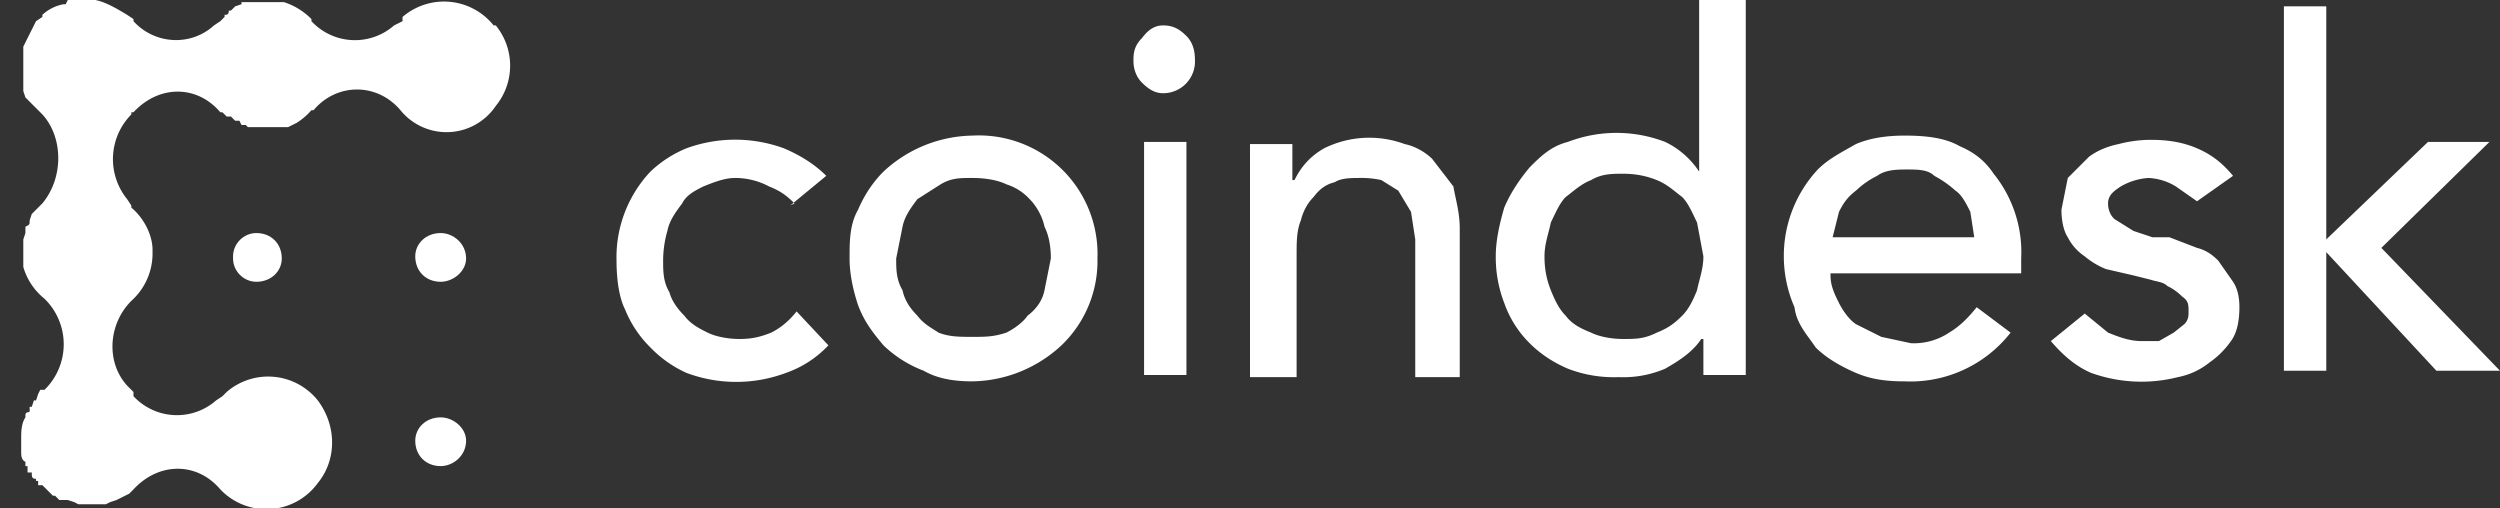 <svg xmlns="http://www.w3.org/2000/svg" viewBox="0 0 118 24"><rect x="0" y="0" width="118" height="24" fill="#333333" stroke="none"/><g fill="#fff"><path d="M11 12.2c0 .6.5 1.1 1.1 1.1.7 0 1.2-.5 1.2-1.1 0-.7-.5-1.2-1.2-1.2-.6 0-1.1.5-1.1 1.1m9.8-1.1c-.7 0-1.2.5-1.2 1.1 0 .7.5 1.2 1.2 1.2.6 0 1.2-.5 1.2-1.1 0-.7-.6-1.2-1.2-1.2m0 8.7c-.7 0-1.2.5-1.2 1.1 0 .7.5 1.2 1.2 1.2.6 0 1.2-.5 1.2-1.2 0-.6-.6-1.1-1.2-1.1"/><path d="M23.3 1.2A3 3 0 0 0 19 .8V1l-.4.2a2.8 2.8 0 0 1-3.9-.2V.9a3.2 3.2 0 0 0-1.3-.8h-2v.1l-.3.1-.2.2h-.1c0 .2-.1.2-.2.2v.1l-.2.2-.3.2c-1.1 1-2.8.9-3.8-.2V.9L6 .7C5.5.4 5 .1 4.5 0H3.2l-.1.2H3a2 2 0 0 0-1 .5v.1l-.3.2-.5 1-.1.2v2.1l.1.3.2.2.3.3.2.2.1.1c1 1.1 1 3 0 4.2l-.5.5-.1.3c0 .2 0 .2-.2.3v.3l-.1.3v1.3a3 3 0 0 0 1 1.5 3 3 0 0 1 0 4.3h-.2l-.1.2-.1.3h-.1l-.1.3h-.1v.2c0 .1-.2 0-.2.2v.1c-.2.3-.2.7-.2 1v.6c0 .2 0 .4.2.5v.2h.1v.3h.2c0 .2 0 .3.2.3v.1h.1v.2H2l.2.2.1.1.2.2h.1l.2.2h.4l.3.1.2.1H5l.2-.1.3-.1.6-.3.2-.2c1.2-1.3 3-1.3 4.1 0a3 3 0 0 0 4.6-.3c.9-1.1.9-2.7 0-3.9a3 3 0 0 0-4.3-.4l-.2.2-.3.2a2.8 2.8 0 0 1-3.9-.2v-.2l-.3-.3c-1-1.1-.9-2.9.2-4a3 3 0 0 0 1-2.2v-.2c0-.7-.4-1.5-1-2v-.1L6 9.4a3 3 0 0 1 .2-4v-.1h.1c1.2-1.3 3-1.3 4.1 0h.1l.2.2h.2l.1.1.1.1h.2l.1.2h.2l.1.1h1.9l.4-.2a3.1 3.1 0 0 0 .7-.6h.1c1.1-1.3 3-1.3 4.1 0a2.8 2.8 0 0 0 4.5-.2 3 3 0 0 0 0-3.8m14.1 8.4c-.4-.4-.7-.6-1.2-.8a3.4 3.4 0 0 0-1.6-.4c-.5 0-1 .2-1.5.4-.4.2-.8.4-1 .8-.3.4-.6.8-.7 1.3a5.1 5.1 0 0 0-.2 1.4c0 .5 0 1 .3 1.5.1.4.4.8.7 1.1.3.4.7.6 1.1.8.4.2 1 .3 1.5.3.6 0 1-.1 1.5-.3.4-.2.8-.5 1.2-1l1.5 1.6a5 5 0 0 1-2 1.3 6.7 6.7 0 0 1-4.7 0 5.5 5.5 0 0 1-1.7-1.2 5.3 5.3 0 0 1-1.2-1.8c-.3-.6-.4-1.5-.4-2.3a5.9 5.9 0 0 1 1.6-4.2A5.5 5.5 0 0 1 32.4 7 6.7 6.7 0 0 1 37 7c.7.3 1.4.7 2 1.3l-1.7 1.4zm4.8 2.6c0 .5 0 1 .3 1.5.1.5.4.9.7 1.2.3.4.7.6 1 .8.5.2 1 .2 1.6.2s1 0 1.6-.2c.4-.2.8-.5 1-.8.4-.3.7-.7.8-1.2l.3-1.5c0-.6-.1-1.1-.3-1.5-.1-.5-.4-1-.7-1.3a2.5 2.5 0 0 0-1.1-.7c-.4-.2-1-.3-1.6-.3s-1 0-1.5.3l-1.1.7c-.3.4-.6.8-.7 1.3l-.3 1.5zm-2.2 0c0-.8 0-1.6.4-2.3.3-.7.7-1.3 1.2-1.8a6.3 6.3 0 0 1 4.2-1.7 5.6 5.6 0 0 1 5.9 5.8 5.5 5.5 0 0 1-1.7 4.1 6.3 6.3 0 0 1-4.2 1.7c-.8 0-1.6-.1-2.3-.5a5.6 5.6 0 0 1-1.9-1.2c-.5-.6-.9-1.1-1.2-1.9-.2-.6-.4-1.4-.4-2.2zM54 17.7h2v-11h-2v11zm-.5-14.9c0-.4.1-.7.4-1 .3-.4.6-.6 1-.6.5 0 .8.2 1.1.5.3.3.4.7.4 1.1a1.5 1.5 0 0 1-1.5 1.6c-.4 0-.7-.2-1-.5-.3-.3-.4-.7-.4-1zm5.5 4h2v1.7h.1c.3-.6.7-1.1 1.4-1.5a4.8 4.8 0 0 1 3.8-.2c.5.1 1 .4 1.3.7l1 1.3c.1.6.3 1.2.3 2v7h-2.1v-6.5l-.2-1.3-.6-1-.8-.5a4.2 4.2 0 0 0-1-.1c-.4 0-.9 0-1.2.2-.4.1-.7.3-1 .7-.3.3-.5.7-.6 1.1-.2.5-.2 1-.2 1.7v5.7H59v-11h-.2zM76.6 16c.6 0 1 0 1.6-.3.5-.2.8-.4 1.2-.8.3-.3.5-.7.7-1.2.1-.5.3-1 .3-1.6l-.3-1.6c-.2-.4-.4-.9-.7-1.2-.4-.3-.7-.6-1.2-.8-.5-.2-1-.3-1.6-.3-.5 0-1 0-1.5.3-.5.2-.8.5-1.2.8-.3.3-.5.8-.7 1.2-.1.5-.3 1-.3 1.6 0 .6.1 1.1.3 1.6.2.5.4.9.7 1.2.3.4.7.6 1.2.8.4.2 1 .3 1.5.3zm5.9 1.7h-2.1V16h-.1c-.4.6-1 1-1.7 1.4a5 5 0 0 1-2.2.4 6 6 0 0 1-2.4-.4c-.7-.3-1.3-.7-1.8-1.2a5 5 0 0 1-1.2-1.9 6 6 0 0 1-.4-2.2c0-.8.2-1.6.4-2.3.3-.7.7-1.3 1.2-1.9.5-.5 1-1 1.8-1.2a6.4 6.4 0 0 1 4.6 0 4 4 0 0 1 1.6 1.4V0h2.2v17.7zm10.7-6.4L93 10c-.2-.4-.4-.8-.7-1a5 5 0 0 0-1-.7C91 8 90.5 8 90 8c-.4 0-1 0-1.4.3a4 4 0 0 0-1 .7c-.4.3-.6.6-.8 1l-.3 1.2h6.8zM86.4 13c0 .5.2.9.4 1.3s.5.8.8 1l1.2.6 1.4.3a3 3 0 0 0 1.8-.5c.5-.3.9-.7 1.3-1.2l1.6 1.2a6 6 0 0 1-5 2.3c-.9 0-1.6-.1-2.3-.4-.7-.3-1.4-.7-1.9-1.2-.4-.6-.9-1.1-1-1.9a6 6 0 0 1-.5-2.2A6 6 0 0 1 85.8 8c.5-.5 1.1-.8 1.8-1.2.7-.3 1.5-.4 2.3-.4 1 0 1.9.1 2.6.5.7.3 1.2.7 1.6 1.3a5.9 5.9 0 0 1 1.3 4v.7h-9zm17.3-3.5-1-.7a2.7 2.7 0 0 0-1.3-.4 3 3 0 0 0-1.3.4c-.3.2-.6.4-.6.8s.2.7.4.8l.8.5.9.3h.8l1.3.5c.4.1.7.3 1 .6l.7 1c.2.3.3.7.3 1.2 0 .6-.1 1.2-.4 1.6a4 4 0 0 1-1 1c-.5.4-1 .6-1.5.7a7 7 0 0 1-4.1-.2c-.7-.3-1.3-.8-1.9-1.5l1.6-1.3 1.1.9c.5.2 1 .4 1.6.4h.8l.7-.4.5-.4c.2-.2.2-.4.2-.6 0-.3 0-.5-.3-.7a2.5 2.5 0 0 0-.7-.5c-.2-.2-.5-.2-.8-.3l-.8-.2-1.3-.3a3.7 3.7 0 0 1-1-.6c-.3-.2-.6-.5-.8-.9-.2-.3-.3-.8-.3-1.3l.3-1.5 1-1c.4-.3.9-.5 1.4-.6a6 6 0 0 1 1.5-.2c.8 0 1.5.1 2.2.4.7.3 1.2.7 1.7 1.3l-1.7 1.2zm4-9.2h2.1v11l4.8-4.6h2.9l-5.1 5 5.6 5.8h-3l-5.2-5.6v5.6h-2V.3z"/></g></svg>